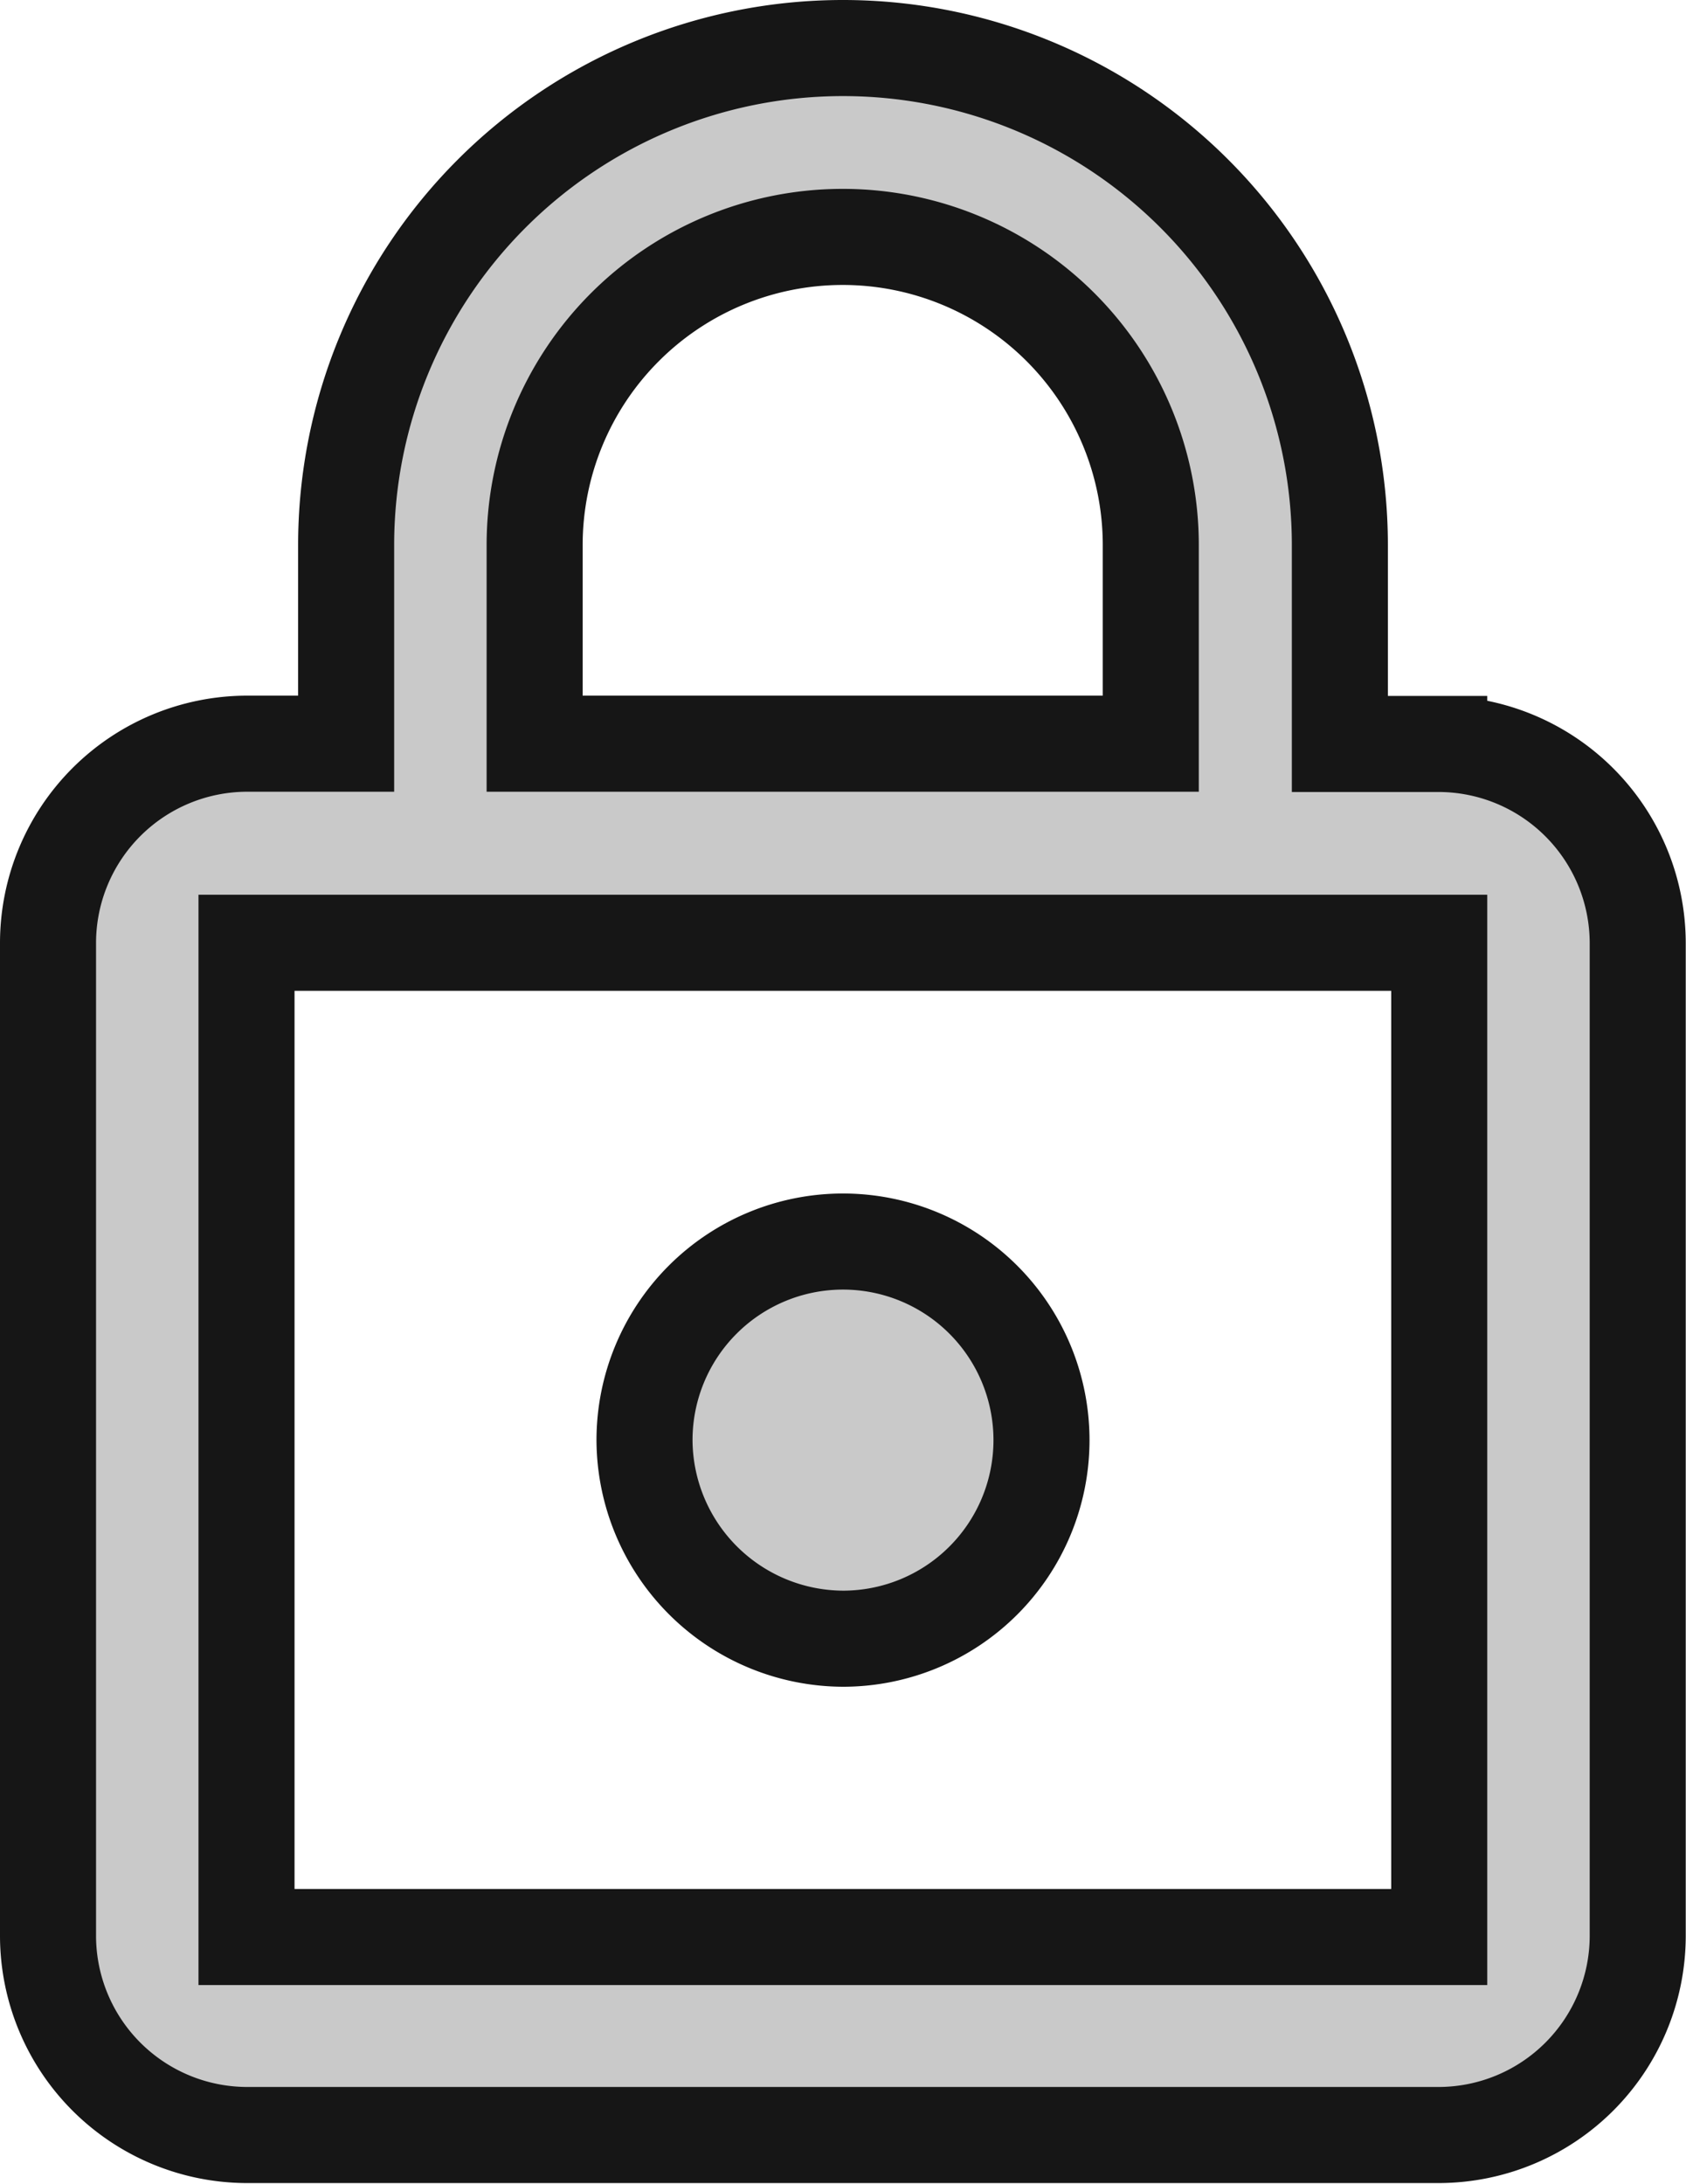 <svg xmlns="http://www.w3.org/2000/svg" width="26.332" height="34.093" viewBox="0 0 26.332 34.093">
  <path id="ic_lock_outline_24px" d="M16.416,25.832a3.1,3.1,0,1,0-3.1-3.1A3.113,3.113,0,0,0,16.416,25.832Zm9.312-13.968H24.176V8.76a7.76,7.76,0,1,0-15.52,0v3.1H7.1a3.113,3.113,0,0,0-3.1,3.1v15.52a3.113,3.113,0,0,0,3.1,3.1H25.728a3.113,3.113,0,0,0,3.1-3.1V14.968A3.113,3.113,0,0,0,25.728,11.864ZM11.6,8.76a4.811,4.811,0,0,1,9.623,0v3.1H11.6ZM25.728,30.489H7.1V14.968H25.728Z" transform="translate(-3.25 -0.25)" fill="#c9c9c9" stroke="#161616" stroke-width="1.5"/>
</svg>

